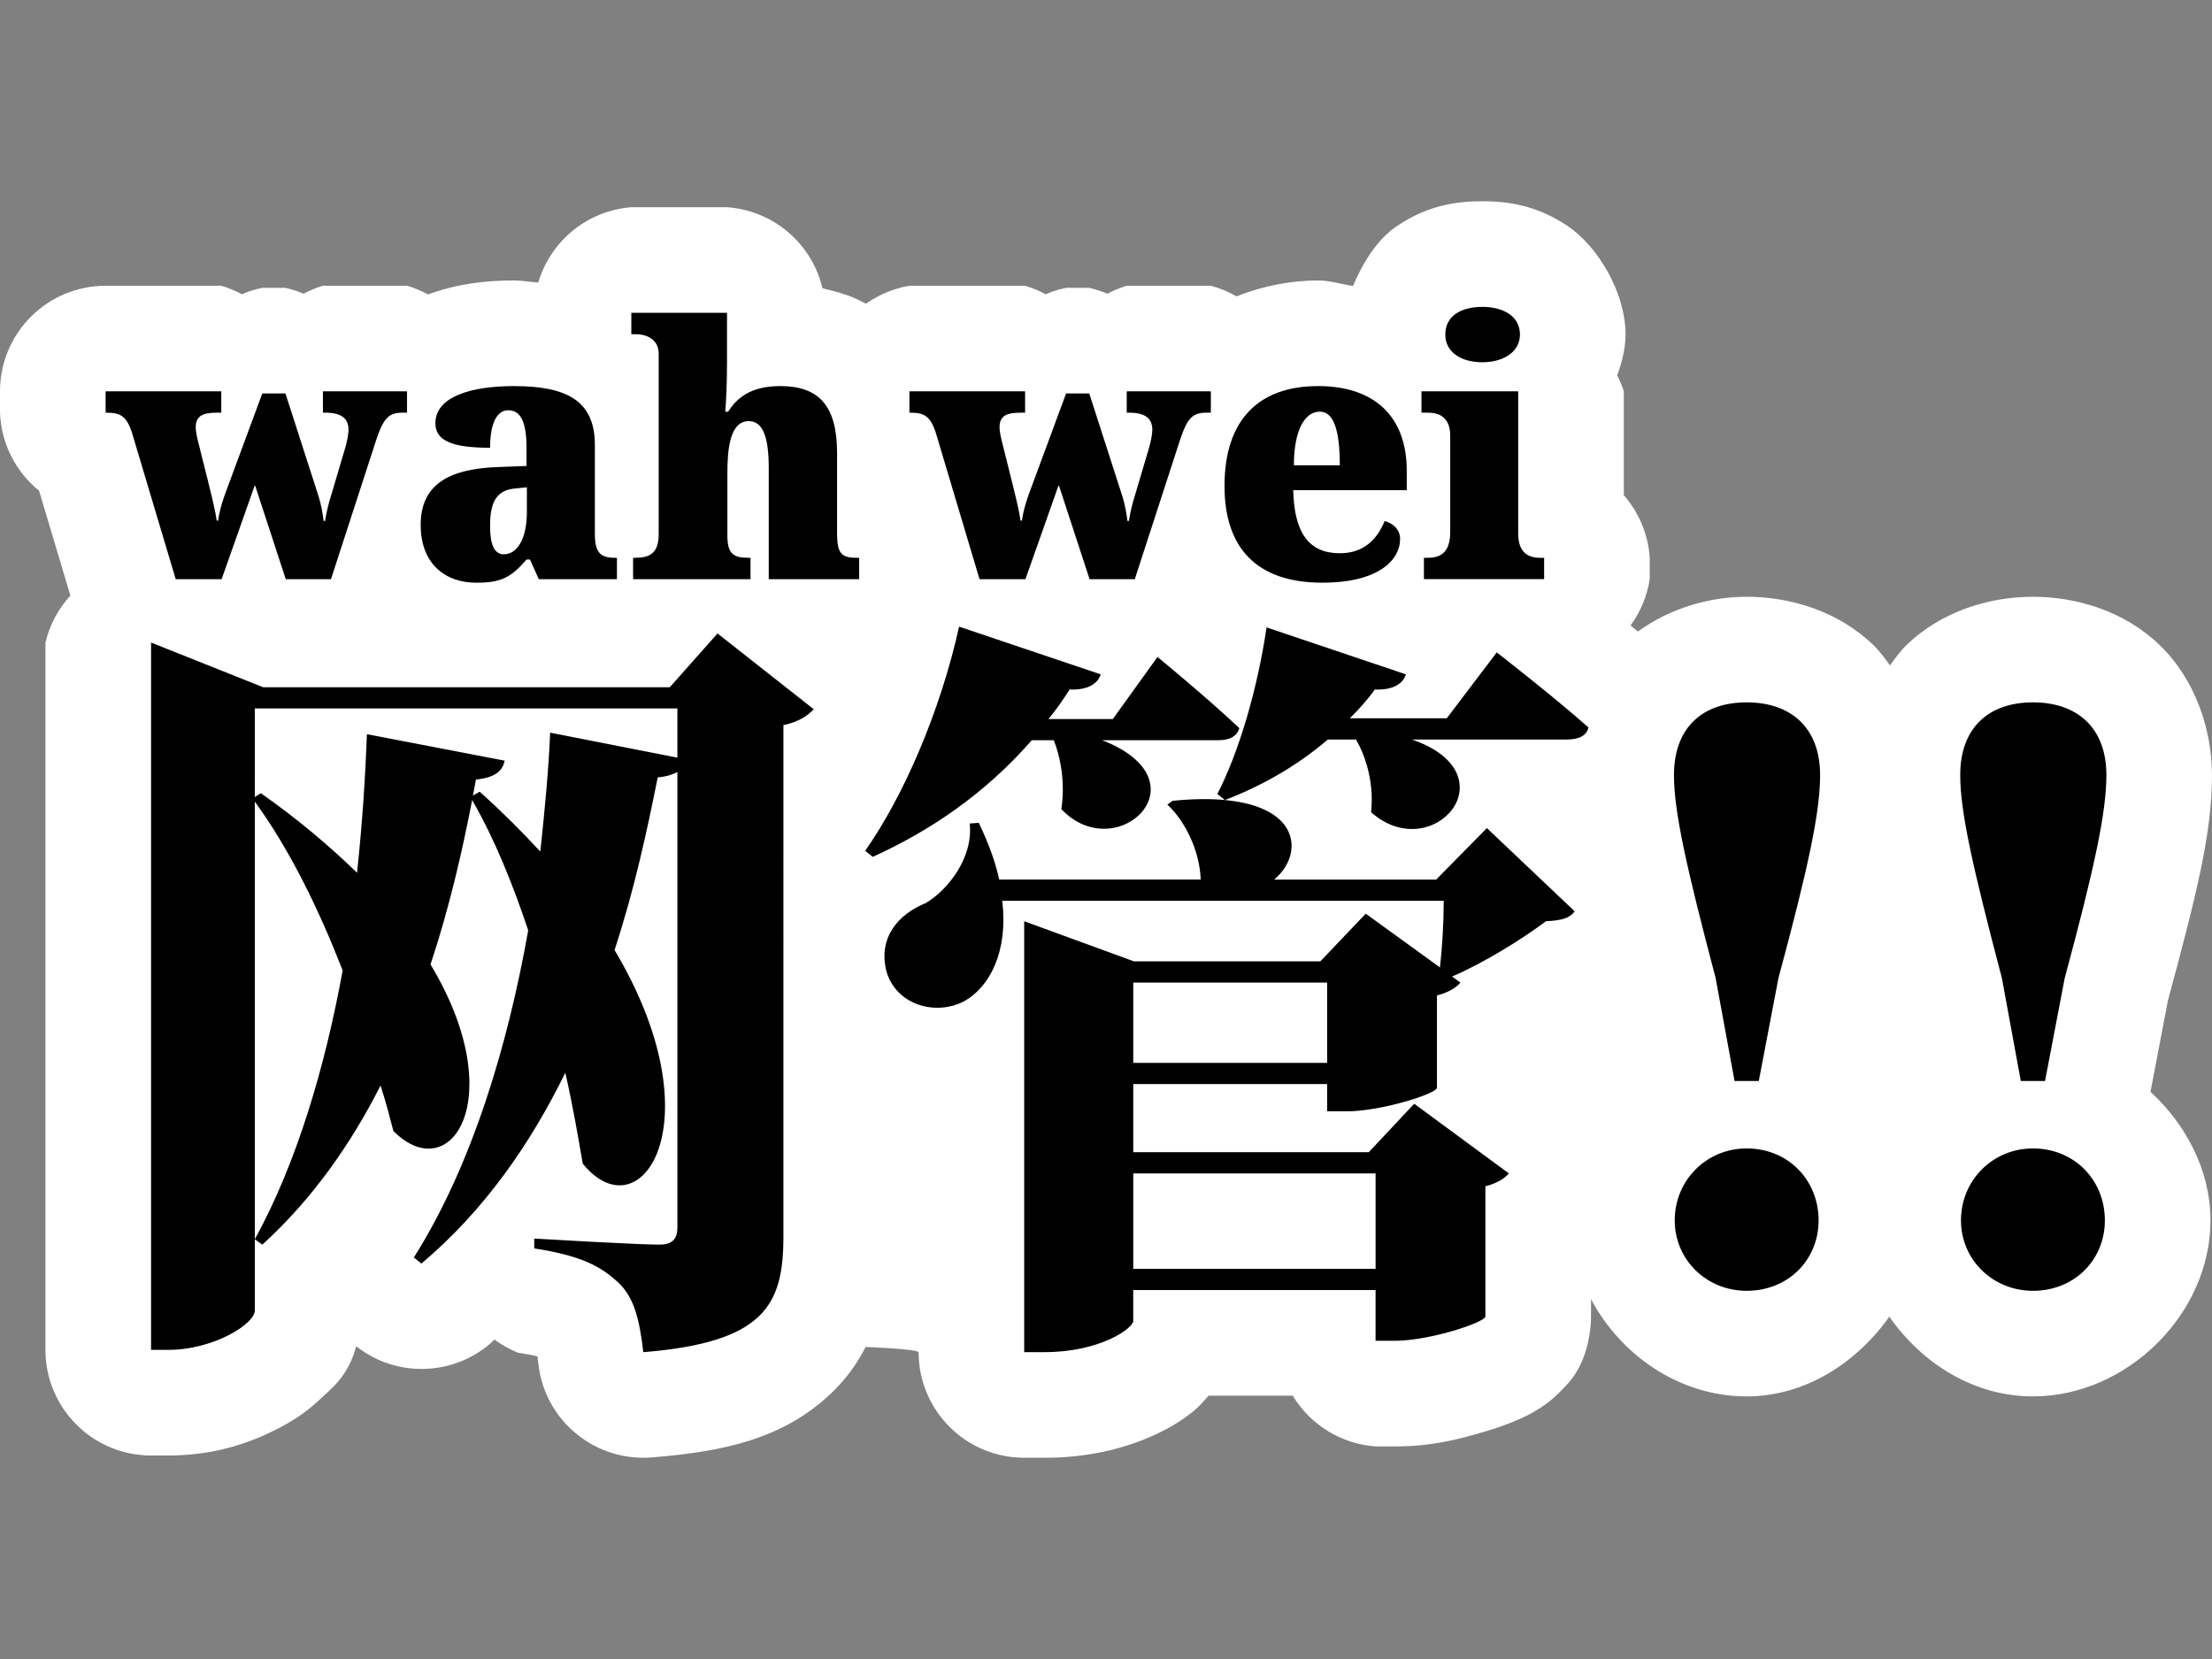 <?xml version="1.0" encoding="UTF-8" standalone="no"?>
<!-- Created with Inkscape (http://www.inkscape.org/) -->

<svg
   width="512"
   height="384"
   viewBox="0 0 135.467 101.6"
   version="1.1"
   id="svg5"
   inkscape:version="1.2.1 (9c6d41e410, 2022-07-14)"
   sodipodi:docname="wahwei.svg"
   xmlns:inkscape="http://www.inkscape.org/namespaces/inkscape"
   xmlns:sodipodi="http://sodipodi.sourceforge.net/DTD/sodipodi-0.dtd"
   xmlns="http://www.w3.org/2000/svg"
   xmlns:svg="http://www.w3.org/2000/svg">
  <rect x="0" y="0" width="135.467" height="101.6" fill="#808080" stroke="none"/>
  <sodipodi:namedview
     id="namedview7"
     pagecolor="#505050"
     bordercolor="#ffffff"
     borderopacity="1"
     inkscape:showpageshadow="0"
     inkscape:pageopacity="0"
     inkscape:pagecheckerboard="1"
     inkscape:deskcolor="#505050"
     inkscape:document-units="px"
     showgrid="false"
     inkscape:zoom="1.0873423"
     inkscape:cx="284.17915"
     inkscape:cy="152.20599"
     inkscape:window-width="1920"
     inkscape:window-height="1103"
     inkscape:window-x="0"
     inkscape:window-y="48"
     inkscape:window-maximized="1"
     inkscape:current-layer="layer1" />
  <defs
     id="defs2" />
  <g
     inkscape:label="Layer 1"
     inkscape:groupmode="layer"
     id="layer1">
    <g
       id="g1902">
      <path
         style="color:#000000;-inkscape-font-specification:'Noto Serif CJK SC, Heavy';fill:#ffffff;stroke-linecap:round;stroke-linejoin:round;-inkscape-stroke:none;paint-order:markers stroke fill"
         d="m 90.789,12.324 c -1.542,0 -3.348,0.227 -5.271,1.543 -1.155,0.79 -2.03,2.164 -2.66,3.645 -0.717,-0.106 -1.441,-0.336 -2.135,-0.336 -1.627,0 -3.358,0.321 -4.994,0.975 -0.494,-0.286 -1.023,-0.505 -1.574,-0.652 h -5.15 c -0.41,0.124 -0.808,0.288 -1.186,0.49 -0.359,-0.154 -0.731,-0.275 -1.111,-0.361 h -1.418 c -0.43,0.088 -0.849,0.22 -1.252,0.393 -0.4,-0.218 -0.823,-0.393 -1.26,-0.521 h -7.082 c -0.959,0.162 -1.869,0.539 -2.662,1.102 C 52.152,18.1 51.285,17.876 50.371,17.656 49.72,14.899 47.35,12.886 44.523,12.69 h -5.859 c -2.671,0.208 -4.937,2.041 -5.699,4.609 -0.487,-0.026 -1.003,-0.123 -1.471,-0.123 -1.665,0 -3.361,0.166 -5.283,0.854 -0.407,-0.223 -0.838,-0.401 -1.283,-0.531 h -5.152 c -0.41,0.124 -0.808,0.288 -1.186,0.49 -0.359,-0.154 -0.731,-0.275 -1.111,-0.361 h -1.416 c -0.43,0.088 -0.849,0.22 -1.252,0.393 -0.4,-0.218 -0.823,-0.393 -1.26,-0.521 H 6.469 c -3.572,-5.7e-5 -6.468,2.895 -6.469,6.467 v 1.311 C 0.072,27.139 0.945,28.882 2.394,30.055 l 1.916,6.42 c -0.746,0.813 -1.272,1.803 -1.527,2.877 v 43.316 c -5.71e-5,3.573 2.896,6.469 6.469,6.469 h 1.066 c 2.61,0 4.754,-0.656 6.602,-1.596 0.924,-0.47 1.773,-0.994 2.676,-1.844 0.679,-0.639 1.735,-1.416 2.219,-3.25 2.407,1.899 5.816,1.847 8.164,-0.123 0.108,-0.091 0.194,-0.195 0.301,-0.287 0.448,0.331 0.937,0.603 1.455,0.809 1.525,0.235 1.167,0.257 1.186,0.32 0.027,0.164 0.018,0.087 0.053,0.389 0.403,3.46 3.473,5.979 6.945,5.699 4.371,-0.353 8.087,-1.113 11.076,-4.016 0.87,-0.845 1.526,-1.78 2.018,-2.746 0,0 3.09,0.112 3.245,0.315 -5.7e-5,3.572 2.895,6.468 6.467,6.469 h 1.252 c 2.648,0 4.89,-0.56 6.686,-1.379 0.898,-0.41 1.678,-0.858 2.484,-1.521 0.269,-0.221 0.575,-0.575 0.875,-0.902 h 5.148 c 1.086,1.798 2.979,2.957 5.074,3.107 H 85.451 c 2.194,0 3.809,-0.418 5.336,-0.863 0.764,-0.223 1.443,-0.45 2.193,-0.779 0.375,-0.165 0.751,-0.327 1.357,-0.723 0.303,-0.198 0.67,-0.436 1.213,-0.992 0.543,-0.556 1.545,-1.466 1.836,-3.793 0.034,-0.266 0.051,-0.534 0.051,-0.803 V 79.567 c 1.853,3.474 5.464,5.951 9.531,5.951 3.57,0 6.729,-2.047 8.738,-4.883 1.999,2.864 5.177,4.883 8.793,4.883 5.765,0 10.875,-5.051 10.875,-10.779 0,-3.032 -1.47,-5.843 -3.674,-7.875 l 1.07,-5.596 c 1.814,-6.722 2.695,-10.295 2.695,-13.801 0,-2.759 -1.004,-5.843 -3.205,-7.963 -2.201,-2.12 -5.151,-2.957 -7.762,-2.957 -2.611,0 -5.584,0.85 -7.773,2.99 -0.378,0.369 -0.671,0.797 -0.977,1.215 -0.317,-0.432 -0.627,-0.87 -1.02,-1.248 -2.201,-2.12 -5.151,-2.957 -7.762,-2.957 -2.2,0 -4.629,0.658 -6.658,2.129 -0.204,-0.17 -0.248,-0.202 -0.451,-0.369 0.614,-0.837 1.017,-1.81 1.176,-2.836 V 34.16 c -0.094,-1.417 -0.652,-2.764 -1.588,-3.832 v -6.363 c -0.108,-0.337 -0.244,-0.664 -0.406,-0.979 0.296,-0.81 0.512,-1.647 0.512,-2.498 0,-2.575 -1.702,-5.427 -3.584,-6.674 -1.882,-1.247 -3.622,-1.49 -5.18,-1.49 z"
         id="path1792"
         sodipodi:nodetypes="sscsccccccccccccccsccccccccccccccccssscccccccscccssscccssssscccscssccsssscsscccccccssss" />
      <path
         style="color:#000000;-inkscape-font-specification:'Noto Serif CJK SC, Heavy';fill:#000000;stroke-width:12.936;stroke-linecap:round;stroke-linejoin:round;-inkscape-stroke:none;paint-order:markers stroke fill"
         d="m 90.789,18.793 c -1.288,0 -2.276,0.537 -2.276,1.696 0,1.095 0.988,1.696 2.276,1.696 1.223,0 2.296,-0.601 2.296,-1.696 0,-1.159 -1.073,-1.696 -2.296,-1.696 z m -52.125,0.365 v 1.309 h 0.322 c 0.343,0 1.353,0.15 1.353,1.202 v 11.054 c 0,1.245 -0.644,1.438 -1.481,1.438 h -0.086 v 1.309 h 7.191 V 34.161 h -0.086 c -0.944,0 -1.331,-0.214 -1.331,-1.373 v -3.778 c 0,-1.502 0.15,-3.219 1.309,-3.219 0.901,0 1.224,1.052 1.224,2.876 v 6.804 h 5.538 V 34.161 h -0.086 c -0.966,0 -1.267,-0.193 -1.267,-1.502 v -4.915 c 0,-2.876 -1.095,-4.1 -3.477,-4.1 -1.867,0 -2.683,0.773 -3.198,1.567 h -0.172 c 0.064,-0.751 0.107,-1.91 0.107,-3.091 v -2.962 z m -7.169,4.486 c -2.64,0 -4.83,0.644 -4.83,2.275 0,1.095 1.073,1.502 3.349,1.502 0,-1.524 0.429,-2.296 1.116,-2.296 0.751,0 1.116,0.708 1.116,2.296 v 1.116 l -1.739,0.065 c -3.177,0.107 -4.743,1.181 -4.743,3.542 0,2.404 1.524,3.542 3.391,3.542 1.524,0 2.125,-0.301 3.091,-1.417 h 0.214 l 0.537,1.202 h 4.786 v -1.309 h -0.086 c -0.966,0 -1.266,-0.343 -1.266,-1.502 v -5.409 c 0,-2.662 -1.653,-3.606 -4.937,-3.606 z m 49.227,0 c -3.649,0 -5.731,2.082 -5.731,6.117 0,3.756 1.932,5.924 5.989,5.924 3.456,0 4.765,-1.395 4.765,-2.683 0,-0.558 -0.408,-0.945 -0.944,-1.095 -0.472,1.138 -1.288,1.975 -2.748,1.975 -1.846,0 -2.79,-1.18 -2.854,-3.863 h 6.954 v -1.181 c 0,-3.413 -2.061,-5.194 -5.43,-5.194 z M 6.468,23.965 v 1.309 h 0.086 c 0.837,0 1.181,0.237 1.502,1.138 l 2.705,9.057 h 2.812 l 2.039,-5.773 1.889,5.773 h 2.769 l 2.769,-8.521 c 0.451,-1.352 0.773,-1.674 1.61,-1.674 h 0.279 v -1.309 h -5.151 v 1.309 h 0.15 c 0.944,0 1.417,0.322 1.417,1.052 0,0.236 -0.086,0.708 -0.193,1.073 l -0.859,2.898 c -0.172,0.558 -0.279,0.966 -0.386,1.61 h -0.086 c -0.043,-0.408 -0.15,-0.987 -0.3,-1.481 l -2.039,-6.332 h -1.417 l -2.168,5.859 c -0.215,0.558 -0.451,1.267 -0.537,1.932 h -0.086 c -0.086,-0.622 -0.322,-1.567 -0.579,-2.597 l -0.537,-2.146 c -0.086,-0.322 -0.171,-0.73 -0.171,-0.966 0,-0.708 0.429,-0.902 1.287,-0.902 h 0.279 v -1.309 z m 49.227,0 v 1.309 h 0.086 c 0.837,0 1.18,0.237 1.502,1.138 l 2.705,9.057 h 2.812 l 2.039,-5.773 1.889,5.773 h 2.769 l 2.769,-8.521 c 0.451,-1.352 0.773,-1.674 1.61,-1.674 h 0.279 v -1.309 h -5.151 v 1.309 h 0.15 c 0.944,0 1.417,0.322 1.417,1.052 0,0.236 -0.086,0.708 -0.193,1.073 l -0.859,2.898 c -0.172,0.558 -0.279,0.966 -0.386,1.61 h -0.086 c -0.043,-0.408 -0.15,-0.987 -0.3,-1.481 l -2.039,-6.332 h -1.417 l -2.168,5.859 c -0.215,0.558 -0.451,1.267 -0.537,1.932 h -0.086 c -0.086,-0.622 -0.322,-1.567 -0.579,-2.597 l -0.536,-2.146 c -0.086,-0.322 -0.172,-0.73 -0.172,-0.966 0,-0.708 0.429,-0.902 1.287,-0.902 h 0.279 v -1.309 z m 31.359,0 v 1.309 h 0.408 c 0.773,0 1.353,0.365 1.353,1.417 v 5.881 c 0,1.202 -0.537,1.588 -1.353,1.588 h -0.258 v 1.309 h 7.362 V 34.161 h -0.236 c -0.794,0 -1.353,-0.365 -1.353,-1.502 v -8.693 z m -6.225,1.245 c 0.859,0 1.223,1.159 1.223,3.284 h -2.812 c 0,-2.146 0.665,-3.284 1.588,-3.284 z m -48.562,4.636 v 1.524 c 0,1.567 -0.558,2.576 -1.417,2.576 -0.58,0 -0.837,-0.601 -0.837,-1.739 0,-1.46 0.386,-2.211 1.588,-2.296 z m 26.469,8.53 c -1.159,5.241 -3.432,10.435 -5.75,13.728 l 0.464,0.371 c 3.478,-1.577 6.864,-3.849 9.739,-7.142 h 1.345 c 0.464,1.159 0.696,2.736 0.464,4.22 3.386,3.571 8.951,-1.716 2.504,-4.22 h 7.096 c 0.696,0 1.16,-0.232 1.299,-0.742 -1.855,-1.762 -5.009,-4.359 -5.009,-4.359 l -2.736,3.803 h -3.942 c 0.464,-0.557 0.881,-1.16 1.298,-1.809 1.067,0.046 1.716,-0.325 1.902,-0.928 z m 18.83,0.047 c -0.557,3.803 -1.716,7.699 -3.014,10.203 l 0.46,0.368 c -0.893,-0.082 -1.951,-0.075 -3.197,0.049 l -0.325,0.232 c 1.067,0.974 1.995,2.829 2.041,4.592 h -12.337 c -0.232,-1.067 -0.649,-2.226 -1.252,-3.478 l -0.556,0.046 c 0.232,2.087 -1.345,4.081 -2.69,4.87 -1.716,0.696 -2.922,2.134 -2.411,4.174 0.603,2.087 3.014,2.736 4.73,1.855 1.623,-0.881 2.736,-3.107 2.365,-6.168 h 27.038 c 0,1.299 -0.093,2.875 -0.232,4.081 l -4.545,-3.293 -2.783,2.922 h -11.409 l -6.725,-2.458 v 26.389 h 1.252 c 3.432,0 5.426,-1.484 5.426,-1.902 v -1.902 h 14.841 v 3.108 h 1.206 c 2.087,0 5.472,-1.113 5.519,-1.484 V 72.65 c 0.742,-0.186 1.206,-0.51 1.438,-0.788 l -5.797,-4.267 -2.783,2.968 h -14.423 v -4.174 h 11.873 v 1.67 h 1.206 c 2.087,0 5.473,-1.067 5.519,-1.438 v -5.658 c 0.742,-0.186 1.205,-0.51 1.437,-0.788 l -0.51,-0.371 c 1.948,-0.835 4.266,-2.273 5.75,-3.386 0.974,-0.046 1.438,-0.186 1.762,-0.603 l -5.38,-5.101 -3.107,3.154 h -9.925 c 1.756,-1.444 1.738,-4.431 -3.009,-4.872 2.178,-0.835 4.356,-2.04 6.302,-3.708 h 1.716 c 0.696,1.159 1.113,2.876 0.928,4.452 3.757,3.339 8.673,-2.319 2.505,-4.452 h 9.507 c 0.696,0 1.206,-0.232 1.299,-0.742 -2.087,-1.855 -5.612,-4.592 -5.612,-4.592 l -3.061,4.035 h -5.936 c 0.557,-0.557 1.067,-1.113 1.531,-1.762 1.067,0.046 1.716,-0.325 1.902,-0.928 z m -33.624,0.371 -2.922,3.293 H 16.116 L 9.252,39.351 v 43.317 h 1.066 c 2.736,0 5.287,-1.577 5.287,-2.411 V 75.897 49.091 c 2.226,3.061 3.989,6.771 5.38,10.342 -1.067,5.844 -2.783,11.734 -5.38,16.464 l 0.464,0.325 c 3.061,-2.783 5.426,-6.168 7.235,-9.739 0.325,0.974 0.556,1.901 0.788,2.783 3.525,3.525 7.189,-2.041 2.273,-10.203 1.159,-3.478 1.948,-6.957 2.551,-10.064 1.391,2.412 2.505,5.195 3.432,7.977 -1.252,7.049 -3.432,14.377 -7.003,20.035 l 0.464,0.371 c 3.849,-3.246 6.678,-7.328 8.812,-11.687 0.464,2.041 0.788,3.942 1.067,5.566 3.525,4.36 8.255,-2.504 1.948,-13.079 1.206,-3.664 1.995,-7.328 2.644,-10.574 0.557,-0.046 0.927,-0.185 1.205,-0.325 v 27.873 c 0,0.649 -0.232,1.067 -1.113,1.067 -1.391,0 -7.653,-0.371 -7.653,-0.371 v 0.603 c 3.015,0.464 4.128,1.159 5.148,2.087 0.974,0.928 1.299,2.273 1.531,4.267 7.467,-0.603 8.58,-2.922 8.58,-7.096 V 44.406 c 0.928,-0.186 1.53,-0.603 1.855,-0.974 z m 63.027,4.22 c -2.736,0 -4.452,1.577 -4.452,4.452 0,2.226 0.742,5.565 2.551,12.429 l 1.159,6.307 h 1.484 l 1.205,-6.307 c 1.855,-6.864 2.551,-10.203 2.551,-12.429 0,-2.875 -1.762,-4.452 -4.498,-4.452 z m 17.531,0 c -2.736,0 -4.452,1.577 -4.452,4.452 0,2.226 0.742,5.565 2.551,12.429 l 1.159,6.307 h 1.484 l 1.206,-6.307 c 1.855,-6.864 2.551,-10.203 2.551,-12.429 0,-2.875 -1.762,-4.452 -4.498,-4.452 z M 15.605,43.386 h 25.879 v 3.014 l -7.791,-1.531 c -0.093,2.226 -0.325,4.684 -0.603,7.281 -1.113,-1.206 -2.319,-2.411 -3.71,-3.664 l -0.417,0.232 0.185,-0.974 c 1.252,-0.139 1.623,-0.556 1.762,-1.159 l -8.441,-1.623 c -0.093,2.597 -0.278,5.472 -0.603,8.487 -1.623,-1.577 -3.571,-3.246 -5.89,-4.87 l -0.371,0.232 z m 53.798,16.789 h 11.873 v 4.916 h -11.873 z m 37.566,10.157 c -2.458,0 -4.406,1.948 -4.406,4.406 0,2.412 1.948,4.313 4.406,4.313 2.551,0 4.406,-1.901 4.406,-4.313 0,-2.458 -1.855,-4.406 -4.406,-4.406 z m 17.531,0 c -2.458,0 -4.406,1.948 -4.406,4.406 0,2.412 1.948,4.313 4.406,4.313 2.551,0 4.406,-1.901 4.406,-4.313 0,-2.458 -1.855,-4.406 -4.406,-4.406 z m -55.097,1.531 h 14.841 v 5.843 h -14.841 z"
         id="path1794" />
    </g>
  </g>
</svg>
